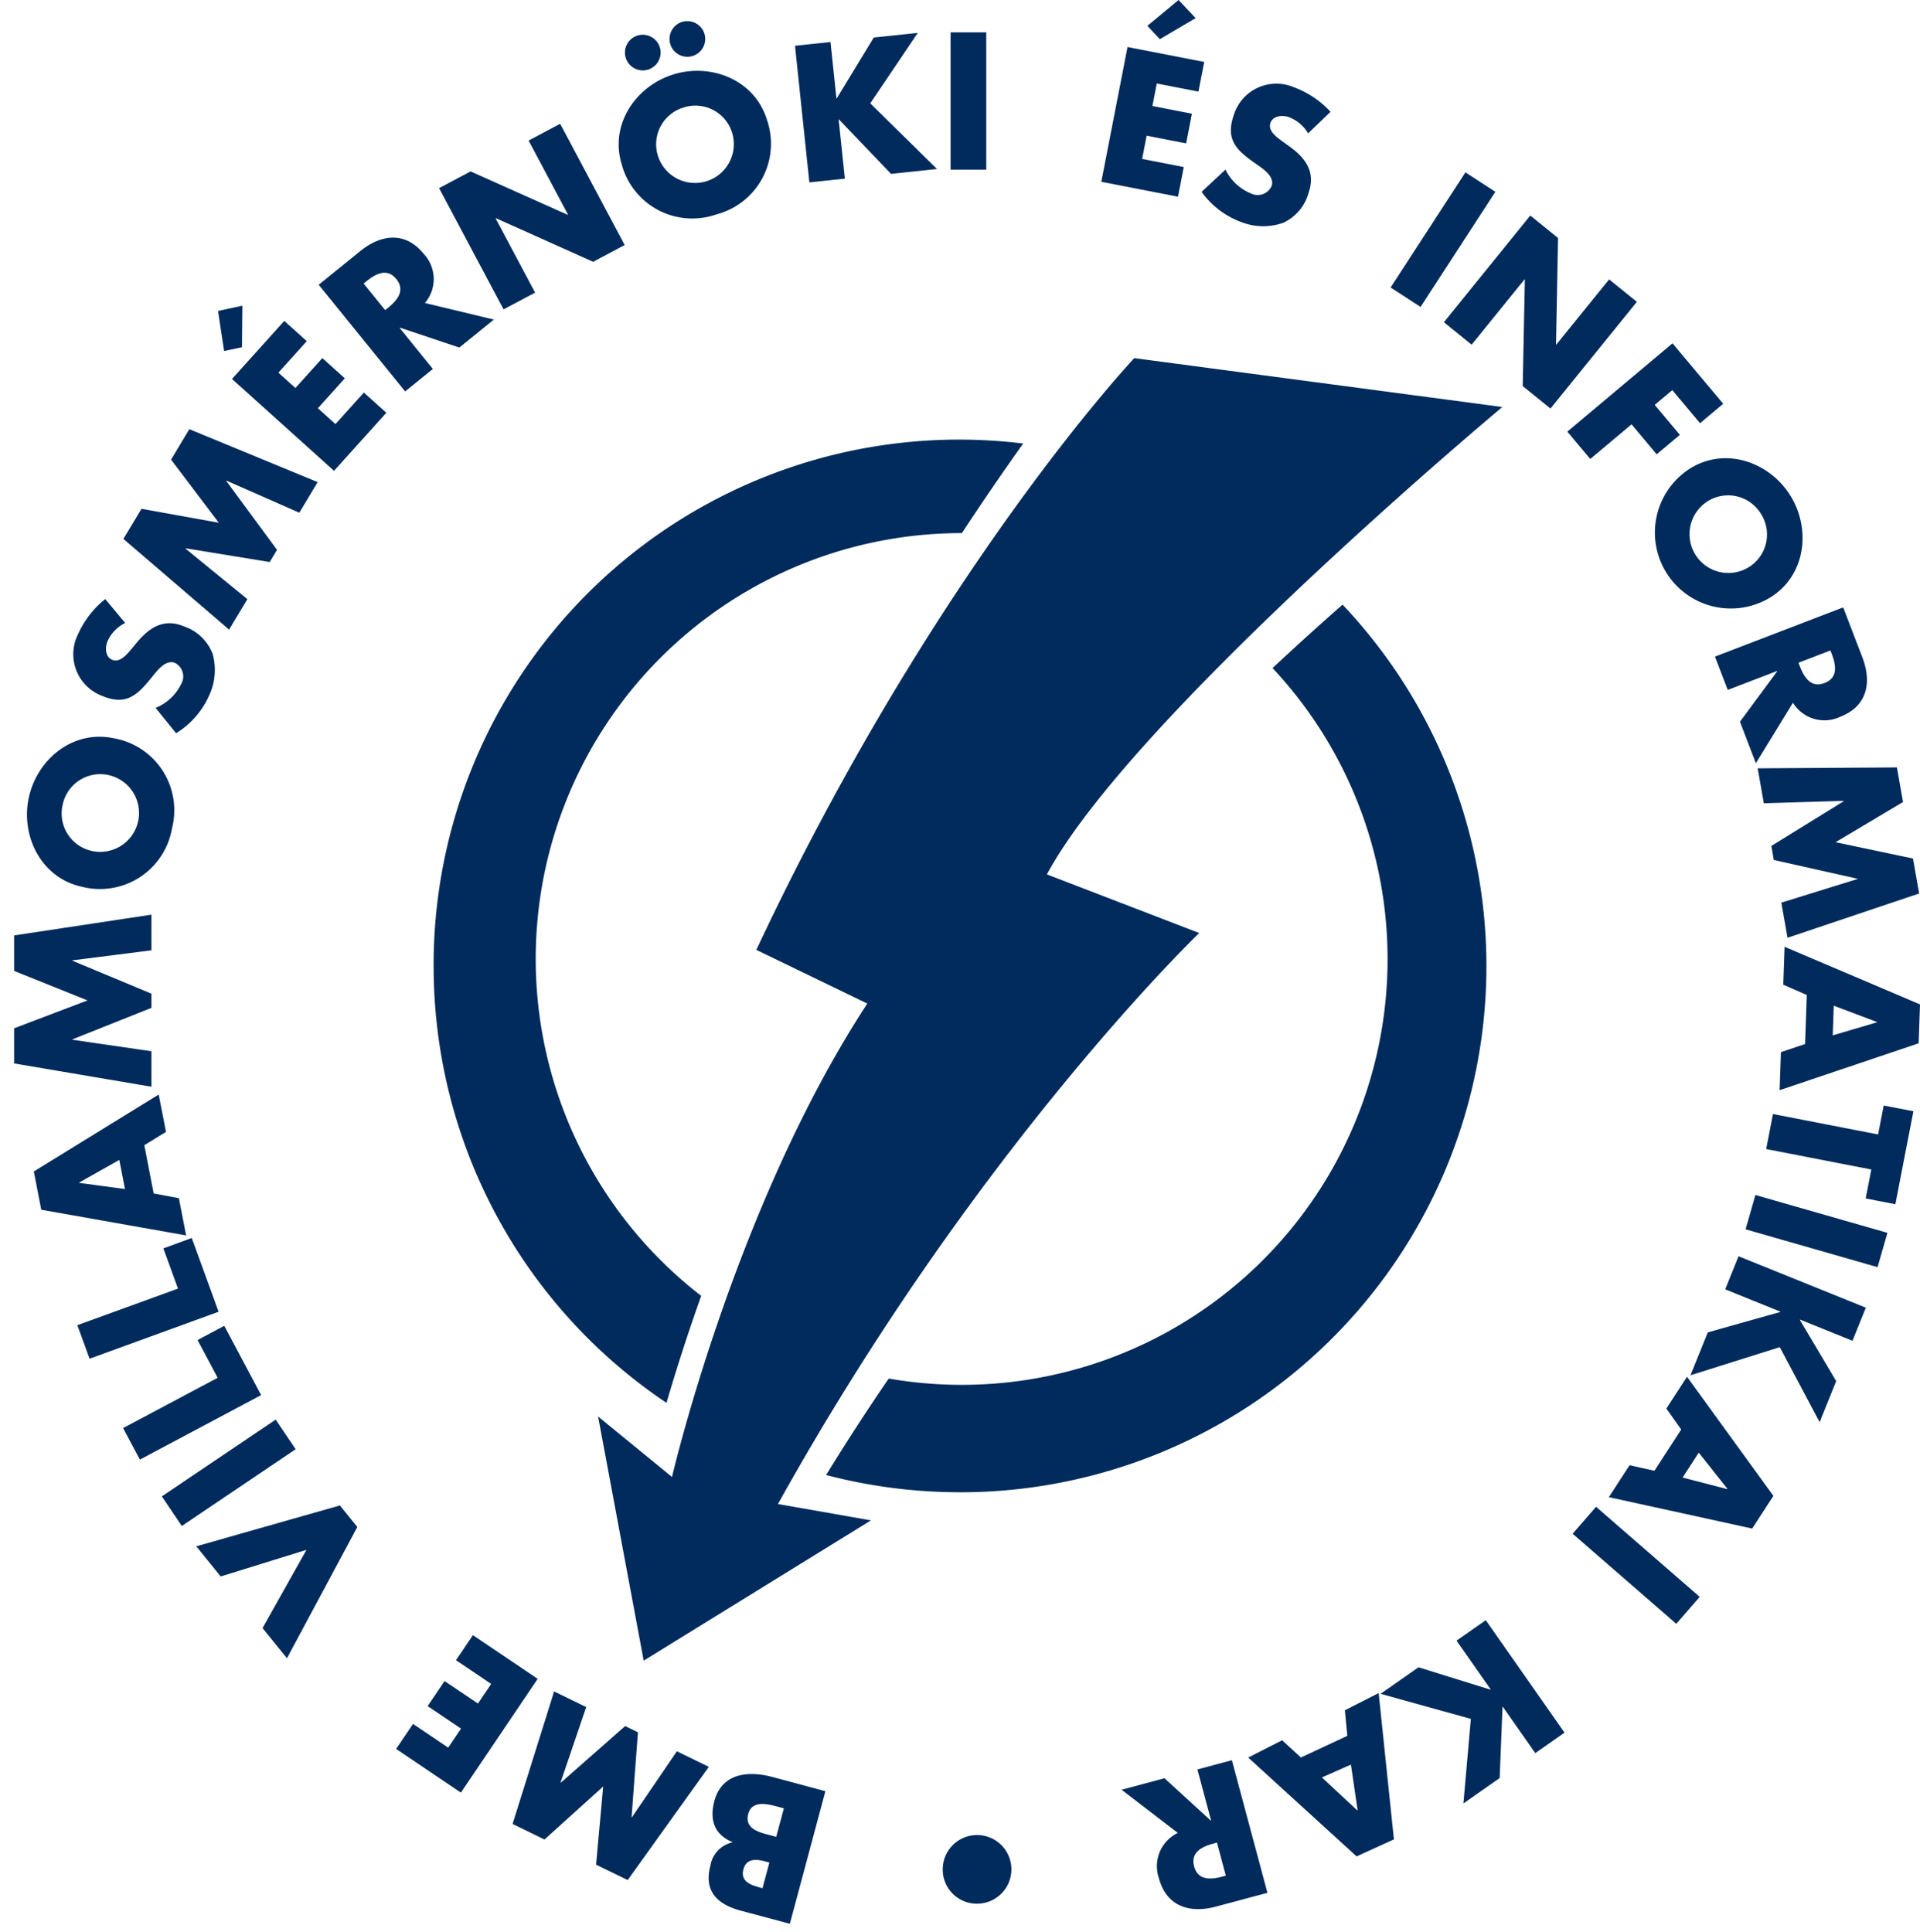 <svg xmlns="http://www.w3.org/2000/svg" viewBox="0 0 236.813 238.313" fill="#002b5c"><path d="M53.482 119.155A64.819 64.819 0 0 1 126.2 54.713a351.527 351.527 0 0 0-7.563 11.05h-.028a52.527 52.527 0 0 0-32.121 94.093 238.075 238.075 0 0 0-4.282 13.2 64.858 64.858 0 0 1-28.721-53.9zm64.924 64.926a65.036 65.036 0 0 1-16.512-2.125q3.808-6.2 7.725-11.9a52.519 52.519 0 0 0 47.339-87.641 365.032 365.032 0 0 1 8.634-7.828 64.908 64.908 0 0 1-47.185 109.5z"/><path d="M129.129 107.864l18.783 7.231s-27.449 26.336-51.958 70.441l11.469 2.014-28.03 17.307-5.623-30.114 9.116 7.454s7.76-33.45 24.086-58.4l-13.687-6.621C115.272 70.338 139.9 44.179 139.9 44.179l45.4 6.028s-45.7 38.158-56.176 57.658zM95.741 226.588l-.435-.116c-1.388-.372-3.545-.741-3.016-2.715.483-1.8 2.591-1.166 3.85-.829l.543.145-.942 3.515zm-.486-7.385c-2.994-.8-6.226-.459-7.144 2.969-.61 2.278-.037 4.129 2.225 5.061l-.012.044a3.515 3.515 0 0 0-2.7 2.858c-.837 3.124.813 4.776 3.721 5.555l6.075 1.628 4.383-16.359-6.548-1.759zm-1.212 13.721l-.3-.081c-1.15-.308-2.45-.749-2.049-2.246.372-1.388 1.6-1.27 2.724-.967l.477.128-.849 3.167zm-6.62-14.969l-3.937-1.92-5.545 8.142-.04-.02.781-10.465-1.575-.768-7.927 6.98-.041-.02 3.163-9.3-3.957-1.93-5.123 16.345 3.937 1.92 7.239-6.541-.879 9.643 3.9 1.9 10.008-13.962zm-36.48-5.3l-2.085 3.091 7.989 5.388 9.47-14.034-7.989-5.388-2.085 3.088 4.339 2.927-1.633 2.421-4.115-2.776-2.085 3.091 4.116 2.776-1.583 2.347-4.339-2.927zM32.38 200.84l3.013 3.721 8.679-16.195-2.149-2.654-17.713 5.038 3.011 3.718 10.579-3.279-5.42 9.651zm-12.417-16.246l2.462 3.65 14.041-9.471L34 175.124l-14.041 9.471zm-4.778-8.426l2.067 3.887 14.954-7.955-4.545-8.548-3.292 1.75 2.478 4.661-11.661 6.2zm-5.643-12.695l1.506 4.137 15.915-5.793-3.311-9.1L20.148 154l1.806 4.96-12.412 4.513zm8.254-22.2l2.678-1.642-.9-4.608-15.403 9.49.917 4.719 17.869 3.168-.892-4.59-3.111-.585-1.154-5.956zm-3.08 1.812l.7 3.593-5.639-.757-.009-.044 4.949-2.792zm3.963-9.025v-4.38l-9.749-1.419v-.045l9.749-3.886v-1.752l-9.749-4.065v-.045l9.749-1.236v-4.4l-16.936 2.56v4.38l9.052 3.639-9.052 3.437v4.335l16.936 2.875zM3.547 98.42c-1.014 4.768 1.568 9.909 6.577 10.974a9.01 9.01 0 0 0 11.092-7.218 9.01 9.01 0 0 0-7.2-11.106C9.01 90.005 4.56 93.652 3.547 98.42zm4.174.887a4.734 4.734 0 0 1 5.367-3.751 4.792 4.792 0 1 1-1.989 9.36 4.734 4.734 0 0 1-3.378-5.609zM12.98 73.9a11.59 11.59 0 0 0-3.353 4.336 5.489 5.489 0 0 0 2.949 7.6c3.019 1.281 4.391-.113 6.194-2.349.617-.763 1.686-2.188 2.823-1.705a1.875 1.875 0 0 1 .738 2.631 6.04 6.04 0 0 1-3.14 2.913l2.53 3.123a10.45 10.45 0 0 0 4.107-4.723 7.434 7.434 0 0 0 .407-5.049 5.753 5.753 0 0 0-3.513-3.395c-2.523-1.07-4.329.139-5.892 2.038l-.749.9c-.526.607-1.343 1.553-2.252 1.167-.869-.369-.882-1.545-.566-2.29a4.633 4.633 0 0 1 2.175-2.249L12.98 73.9zm15.276 3.766l2.256-3.755-7.627-6.234.024-.038 10.357 1.69.9-1.5-6.263-8.506.023-.038 8.992 3.962 2.267-3.774-15.832-6.529L21.1 56.7l5.886 7.781-9.53-1.716-2.236 3.714 13.037 11.187zm1.636-39.955l-3 .65.752 4.939 2.2-.465.05-5.124zm7.943 4.371l-2.771-2.495-6.448 7.161L41.2 58.081l6.448-7.161-2.768-2.495-3.5 3.889-2.17-1.954 3.322-3.689-2.771-2.495-3.322 3.689-2.1-1.894 3.5-3.889zm14.573-4.7a4.553 4.553 0 0 0-.13-6.051c-2.276-2.81-5.252-2.453-7.853-.346l-5.115 4.141 10.659 13.159 3.421-2.77-4.1-5.063.035-.028 7.329 2.447 4.26-3.449-8.505-2.044zm-7.557-2.407l.332-.268c1.117-.905 2.544-1.713 3.7-.282s.072 2.658-1.045 3.563l-.332.269-2.658-3.282zm17.259 3.19L66 36.1l-4.872-9.163.04-.021 11.992 5.377 3.887-2.067-7.955-14.956-3.892 2.068 4.861 9.143-.04.021-11.976-5.358-3.887 2.067 7.952 14.954zM78.637 4.381a2.2 2.2 0 1 0 2.748 1.461 2.21 2.21 0 0 0-2.748-1.461zm5.5-1.681a2.2 2.2 0 1 0 2.748 1.461A2.21 2.21 0 0 0 84.136 2.7zm-1.051 6.474c-4.661 1.425-7.906 6.176-6.409 11.073a9.009 9.009 0 0 0 11.69 6.2 9.009 9.009 0 0 0 6.224-11.677c-1.5-4.9-6.844-7.021-11.506-5.6zm1.248 4.081a4.735 4.735 0 0 1 5.883 2.875 4.792 4.792 0 1 1-9.151 2.8 4.734 4.734 0 0 1 3.268-5.673zm18.876-1.121h-.045l-.73-6.947-4.378.46 1.77 16.853 4.378-.46-.768-7.3h.045l6.419 6.71 5.674-.6-8.237-8.1 5.862-8.69-5.428.571-4.564 7.5zm18.436-8.143h-4.4v16.937h4.4V3.992zm25.825-1.751L145.366 0l-3.846 3.188 1.533 1.648 4.418-2.6zm.344 9.06l.712-3.66-9.459-1.84-3.231 16.625 9.459 1.839.711-3.66-5.137-1 .557-2.867 4.873.948.711-3.66-4.873-.947.54-2.778 5.138 1zm16.285 2.488a11.582 11.582 0 0 0-4.559-3.042 5.489 5.489 0 0 0-7.372 3.472c-1.068 3.1.419 4.373 2.775 6.016.8.562 2.3 1.529 1.9 2.7a1.875 1.875 0 0 1-2.573.92 6.037 6.037 0 0 1-3.125-2.929l-2.94 2.741a10.449 10.449 0 0 0 5 3.768 7.433 7.433 0 0 0 5.065.054 5.752 5.752 0 0 0 3.141-3.741c.892-2.591-.441-4.309-2.444-5.735l-.952-.684c-.642-.482-1.643-1.231-1.321-2.165.307-.892 1.48-.987 2.245-.724a4.633 4.633 0 0 1 2.4 2.013l2.768-2.658zm20.339 9.874l-3.692-2.4-9.225 14.2 3.692 2.4 9.224-14.2zM178.09 39.75l3.421 2.771 6.53-8.065.035.028-.264 13.14 3.422 2.771 10.658-13.162-3.421-2.771-6.517 8.047-.035-.028.249-13.122-3.421-2.771L178.09 39.75zm31.593 12.457l2.856-2.4-6.251-7.451-12.974 10.89 2.83 3.372 5.094-4.274 3.1 3.7 2.856-2.4-3.1-3.7 2.168-1.819 3.422 4.078zm11.13 8.91c-2.583-4.133-8.012-6.039-12.355-3.325a9.367 9.367 0 0 0 9.927 15.887c4.343-2.714 5.01-8.428 2.427-12.562zm-3.62 2.262a4.734 4.734 0 0 1-1.255 6.427 4.792 4.792 0 1 1-5.071-8.115 4.734 4.734 0 0 1 6.326 1.689zm3.949 23.309a4.554 4.554 0 0 0 5.8 1.746c3.376-1.3 3.955-4.237 2.756-7.362l-2.358-6.144L211.523 81l1.578 4.11 6.081-2.335.016.042-4.592 6.214 1.964 5.117 4.572-7.457zm4.625-6.443l.153.4c.515 1.342.843 2.949-.876 3.609s-2.551-.753-3.066-2.1l-.153-.4 3.942-1.513zm-8.975 14.533l.76 4.314 9.847-.3.008.044-8.926 5.52.3 1.726 10.306 2.311.008.044-9.386 2.909.765 4.336 16.234-5.463-.76-4.314-9.547-2.011 8.318-4.957-.753-4.269-17.178.11zm5.848 34.015l-2.979 1-.164 4.692 17.148-5.784.168-4.8-16.7-7.105-.163 4.673 2.9 1.271-.212 6.06zm3.409-1.072l.128-3.659 5.324 2.007v.045l-5.45 1.608zm4.759 16.545l-.694 3.572 3.66.711L236 137.083l-3.661-.711-.694 3.572-12.965-2.52-.84 4.322 12.965 2.52zm.772 12.048l1.214-4.232-16.28-4.668-1.214 4.232 16.28 4.668zm-9.589 6.507l.017-.042 6.477 2.617 1.649-4.082-15.7-6.345-1.649 4.082 6.81 2.752-.017.042-8.939 2.517-2.138 5.29 11.02-3.47 4.911 9.252 2.045-5.061-4.483-7.553zm-17.933 18.607l-3.067-.679-2.557 3.937 17.679 3.874 2.618-4.031-10.654-14.69-2.547 3.921 1.832 2.582-3.3 5.086zm3.474.837l1.994-3.07 3.53 4.462-.025.038-5.5-1.429zm-.779 18.044l2.888-3.323-12.782-11.111-2.889 3.325 12.782 11.111zm-21.434 10.257l.037-.026 4.007 5.722 3.606-2.525-9.714-13.873-3.606 2.525 4.213 6.017-.037.026-8.868-2.757-4.673 3.272 11.132 3.092-.92 10.434 4.471-3.131.354-8.776zm-24.865 6.234l-2.317-2.122-4.183 2.131 13.372 12.194 4.6-2.1-1.882-18.049-4.166 2.123.3 3.152-5.72 2.674zm2.591 2.462l3.578-1.583.826 5.629-.04.02-4.365-4.067zm-17.768 6.843a4.554 4.554 0 0 0-2.341 5.581c.936 3.493 3.8 4.377 7.033 3.511l6.357-1.7-4.384-16.359-4.252 1.139 1.686 6.292-.044.012-5.7-5.217-5.294 1.418 6.938 5.326zm5.924 5.273l-.412.111c-1.388.372-3.021.53-3.5-1.249s1.016-2.459 2.4-2.83l.412-.11 1.093 4.079zm-30.623 3.457a4.234 4.234 0 1 0-4.3-4.171 4.2 4.2 0 0 0 4.3 4.171z"/></svg>